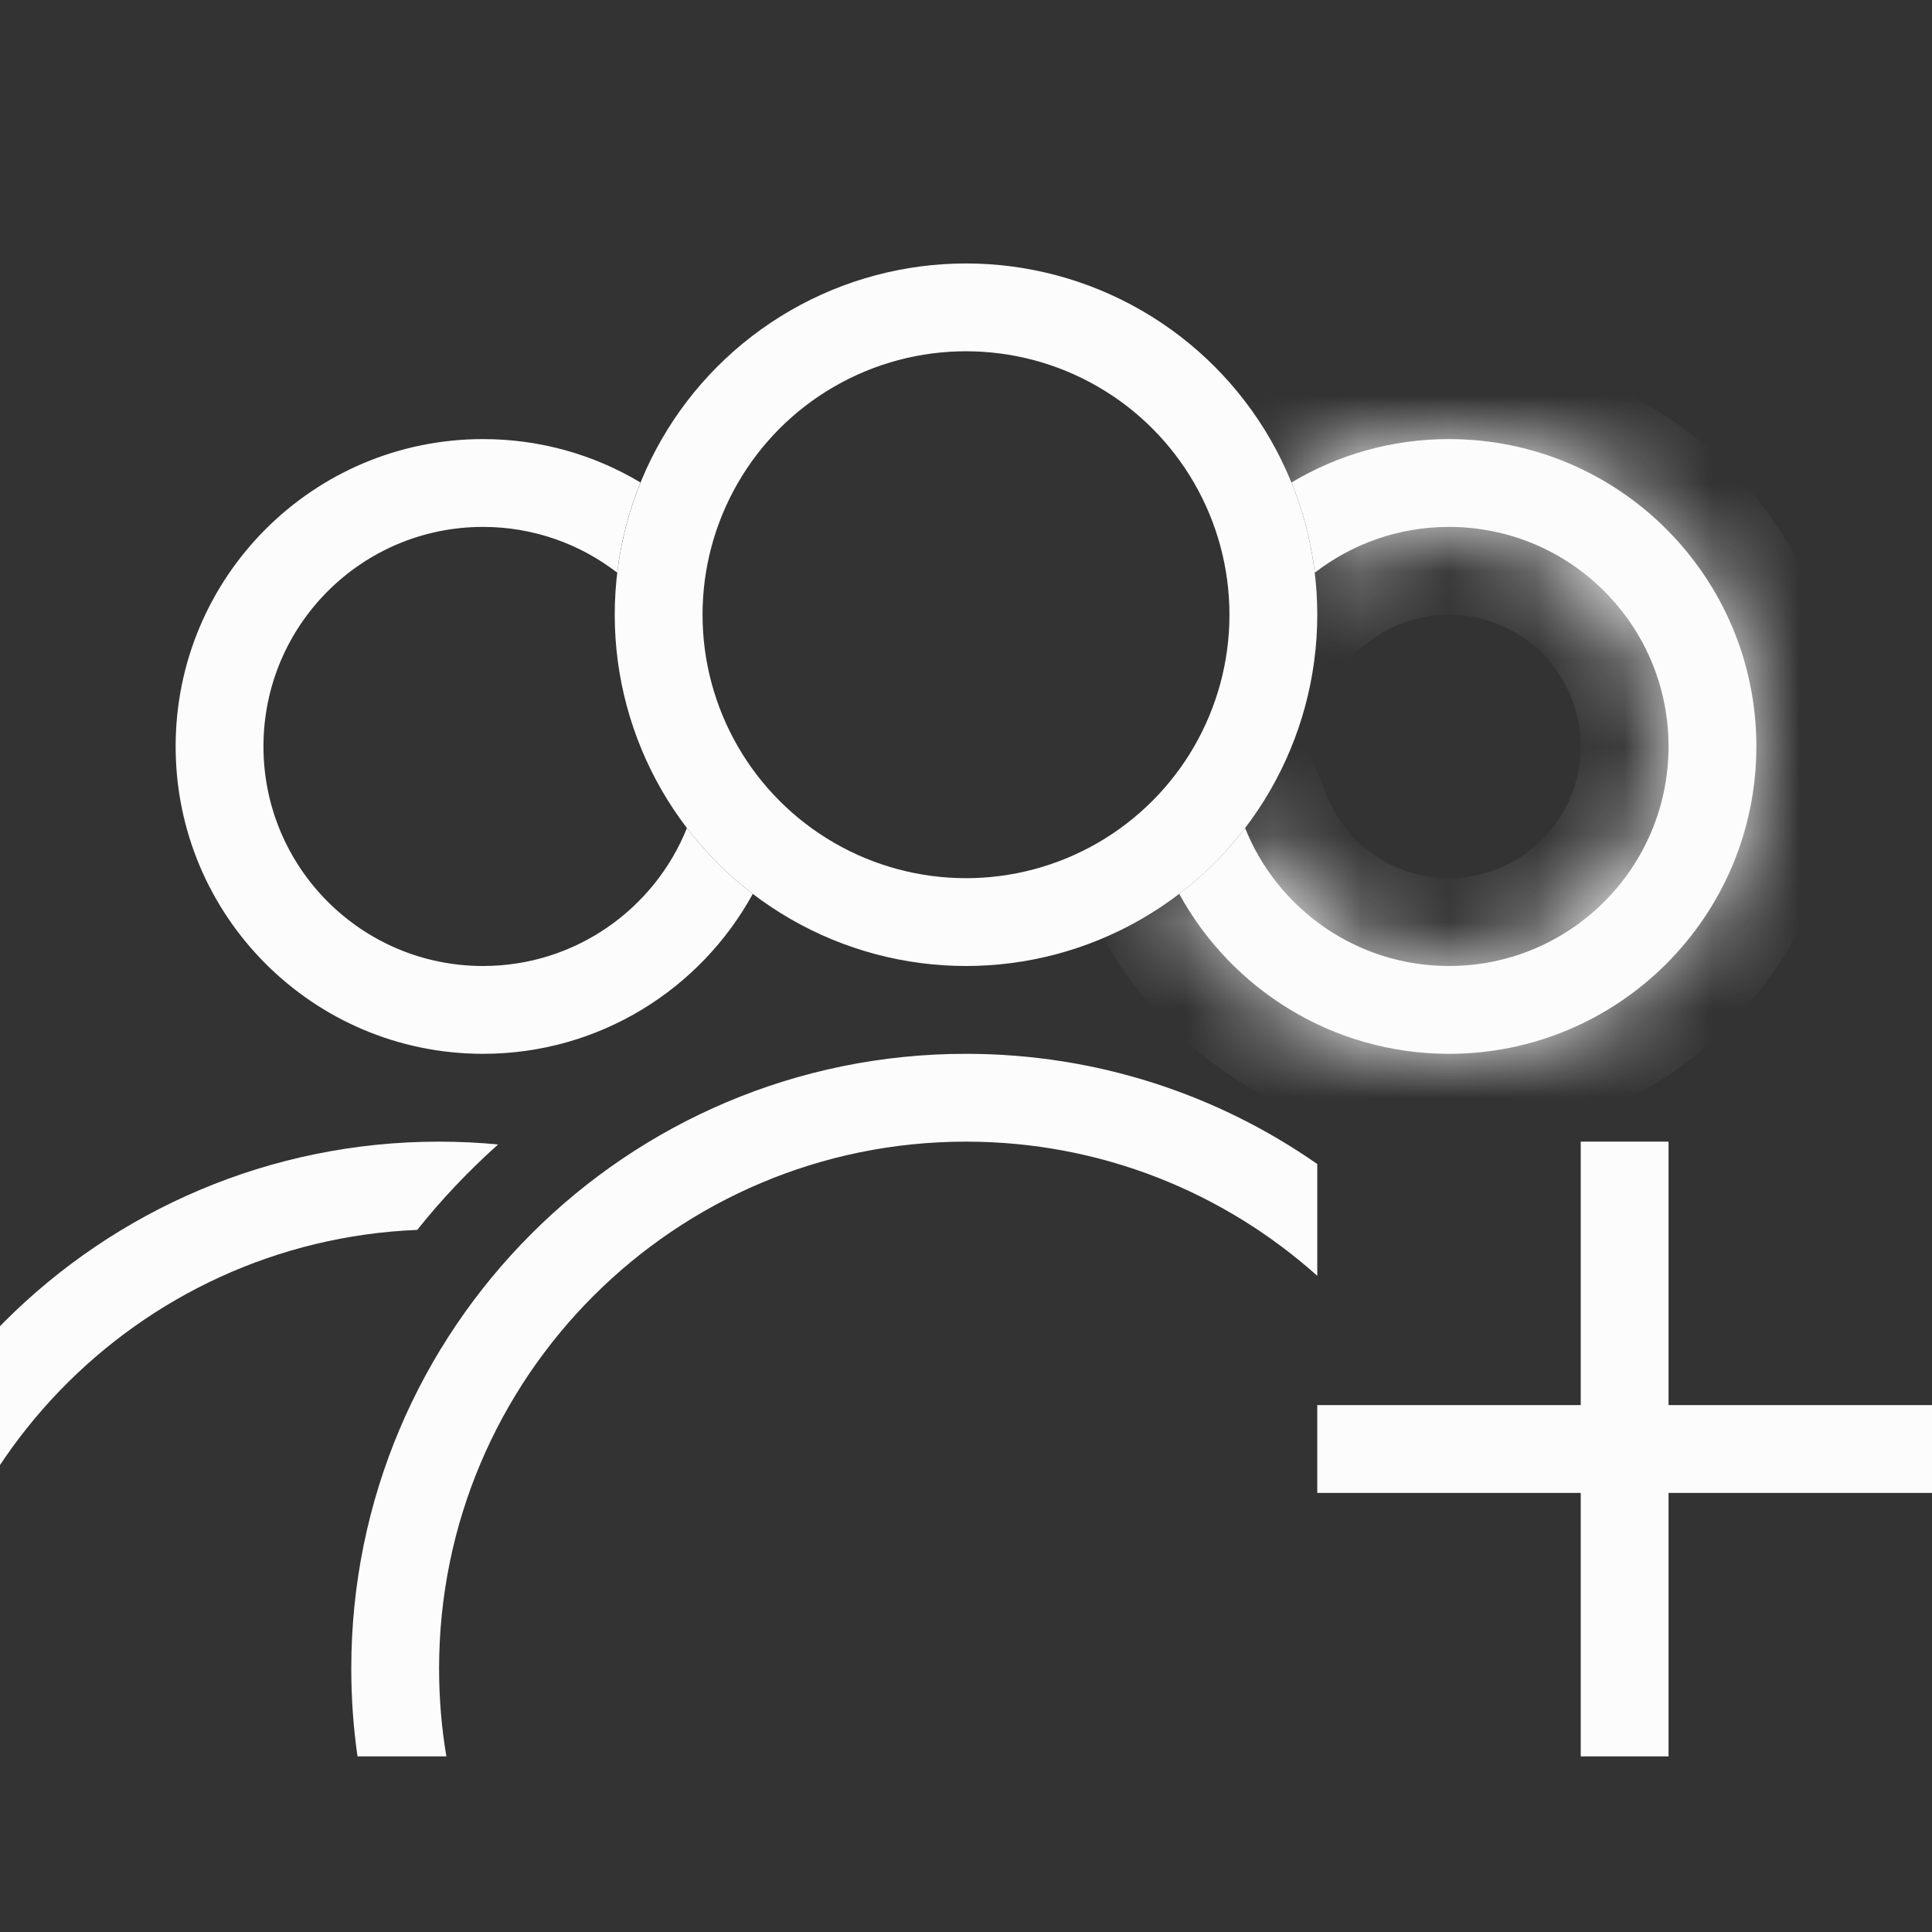 <svg width="22" height="22" viewBox="0 0 22 22" fill="none" xmlns="http://www.w3.org/2000/svg"><rect x="0" y="0" width="22" height="22" fill="#333333" stroke="none"/><style type="text/css" id="current-color-scheme">.ColorScheme-Text { color: #fcfcfc; }</style>
<g clip-path="url(#clip0)">
<path fill-rule="evenodd" clip-rule="evenodd" d="M5.672 13.032C5.451 13.011 5.227 13 5 13C1.134 13 -2 16.134 -2 20C-2 23.866 1.134 27 5 27C6.032 27 7.013 26.776 7.895 26.375C7.481 26.201 7.084 25.992 6.709 25.753C6.167 25.914 5.594 26 5 26C1.686 26 -1 23.314 -1 20C-1 16.77 1.553 14.136 4.751 14.005C5.03 13.655 5.339 13.33 5.672 13.032Z" fill="currentColor" class="ColorScheme-Text"/>
<circle cx="11" cy="7" r="3.5" stroke="#fcfcfc"/>
<path fill-rule="evenodd" clip-rule="evenodd" d="M7.293 5.494C6.769 5.18 6.155 5 5.5 5C3.567 5 2 6.567 2 8.5C2 10.433 3.567 12 5.5 12C6.825 12 7.977 11.264 8.572 10.179C8.29 9.963 8.037 9.711 7.822 9.429C7.453 10.35 6.552 11 5.5 11C4.119 11 3 9.881 3 8.5C3 7.119 4.119 6 5.5 6C6.076 6 6.606 6.195 7.028 6.521C7.071 6.162 7.162 5.817 7.293 5.494Z" fill="currentColor" class="ColorScheme-Text"/>
<mask id="path-4-inside-1" fill="white">
<path fill-rule="evenodd" clip-rule="evenodd" d="M14.178 9.429C13.963 9.711 13.71 9.963 13.428 10.179C14.023 11.264 15.175 12 16.5 12C18.433 12 20 10.433 20 8.5C20 6.567 18.433 5 16.5 5C15.845 5 15.231 5.18 14.707 5.494C14.838 5.817 14.929 6.162 14.972 6.521C15.394 6.195 15.924 6 16.5 6C17.881 6 19 7.119 19 8.5C19 9.881 17.881 11 16.5 11C15.448 11 14.547 10.35 14.178 9.429Z"/>
</mask>
<path fill-rule="evenodd" clip-rule="evenodd" d="M14.178 9.429C13.963 9.711 13.71 9.963 13.428 10.179C14.023 11.264 15.175 12 16.5 12C18.433 12 20 10.433 20 8.5C20 6.567 18.433 5 16.5 5C15.845 5 15.231 5.18 14.707 5.494C14.838 5.817 14.929 6.162 14.972 6.521C15.394 6.195 15.924 6 16.5 6C17.881 6 19 7.119 19 8.5C19 9.881 17.881 11 16.5 11C15.448 11 14.547 10.35 14.178 9.429Z" fill="currentColor" class="ColorScheme-Text"/>
<path d="M14.178 9.429L15.107 9.057L14.453 7.425L13.384 8.821L14.178 9.429ZM13.428 10.179L12.821 9.385L12.139 9.906L12.551 10.659L13.428 10.179ZM14.707 5.494L14.194 4.635L13.457 5.076L13.78 5.871L14.707 5.494ZM14.972 6.521L13.979 6.64L14.188 8.392L15.584 7.312L14.972 6.521ZM13.384 8.821C13.222 9.033 13.032 9.223 12.821 9.385L14.036 10.973C14.388 10.704 14.703 10.389 14.972 10.037L13.384 8.821ZM12.551 10.659C13.314 12.052 14.796 13 16.5 13V11C15.555 11 14.731 10.476 14.305 9.699L12.551 10.659ZM16.5 13C18.985 13 21 10.985 21 8.5H19C19 9.881 17.881 11 16.5 11V13ZM21 8.5C21 6.015 18.985 4 16.5 4V6C17.881 6 19 7.119 19 8.5H21ZM16.5 4C15.659 4 14.869 4.232 14.194 4.635L15.22 6.352C15.594 6.129 16.03 6 16.5 6V4ZM13.78 5.871C13.879 6.113 13.947 6.37 13.979 6.64L15.965 6.403C15.911 5.954 15.798 5.522 15.633 5.117L13.78 5.871ZM16.5 5C15.695 5 14.951 5.273 14.36 5.73L15.584 7.312C15.837 7.116 16.154 7 16.5 7V5ZM20 8.5C20 6.567 18.433 5 16.5 5V7C17.328 7 18 7.672 18 8.5H20ZM16.5 12C18.433 12 20 10.433 20 8.5H18C18 9.328 17.328 10 16.5 10V12ZM13.25 9.801C13.765 11.088 15.025 12 16.5 12V10C15.87 10 15.329 9.611 15.107 9.057L13.25 9.801Z" fill="currentColor" class="ColorScheme-Text" mask="url(#path-4-inside-1)"/>
<path fill-rule="evenodd" clip-rule="evenodd" d="M11 13C12.537 13 13.938 13.578 15 14.528V13.255C13.866 12.464 12.487 12 11 12C7.134 12 4 15.134 4 19C4 19.34 4.024 19.673 4.071 20H5.083C5.028 19.675 5 19.341 5 19C5 15.686 7.686 13 11 13Z" fill="currentColor" class="ColorScheme-Text"/>
<path fill-rule="evenodd" clip-rule="evenodd" d="M19 13H18V16H15V17H18V20H19V17H22V16H19V13Z" fill="currentColor" class="ColorScheme-Text"/>
</g>
<defs>
<clipPath id="clip0">
<rect width="22" height="22" fill="white"/>
</clipPath>
</defs>
</svg>
